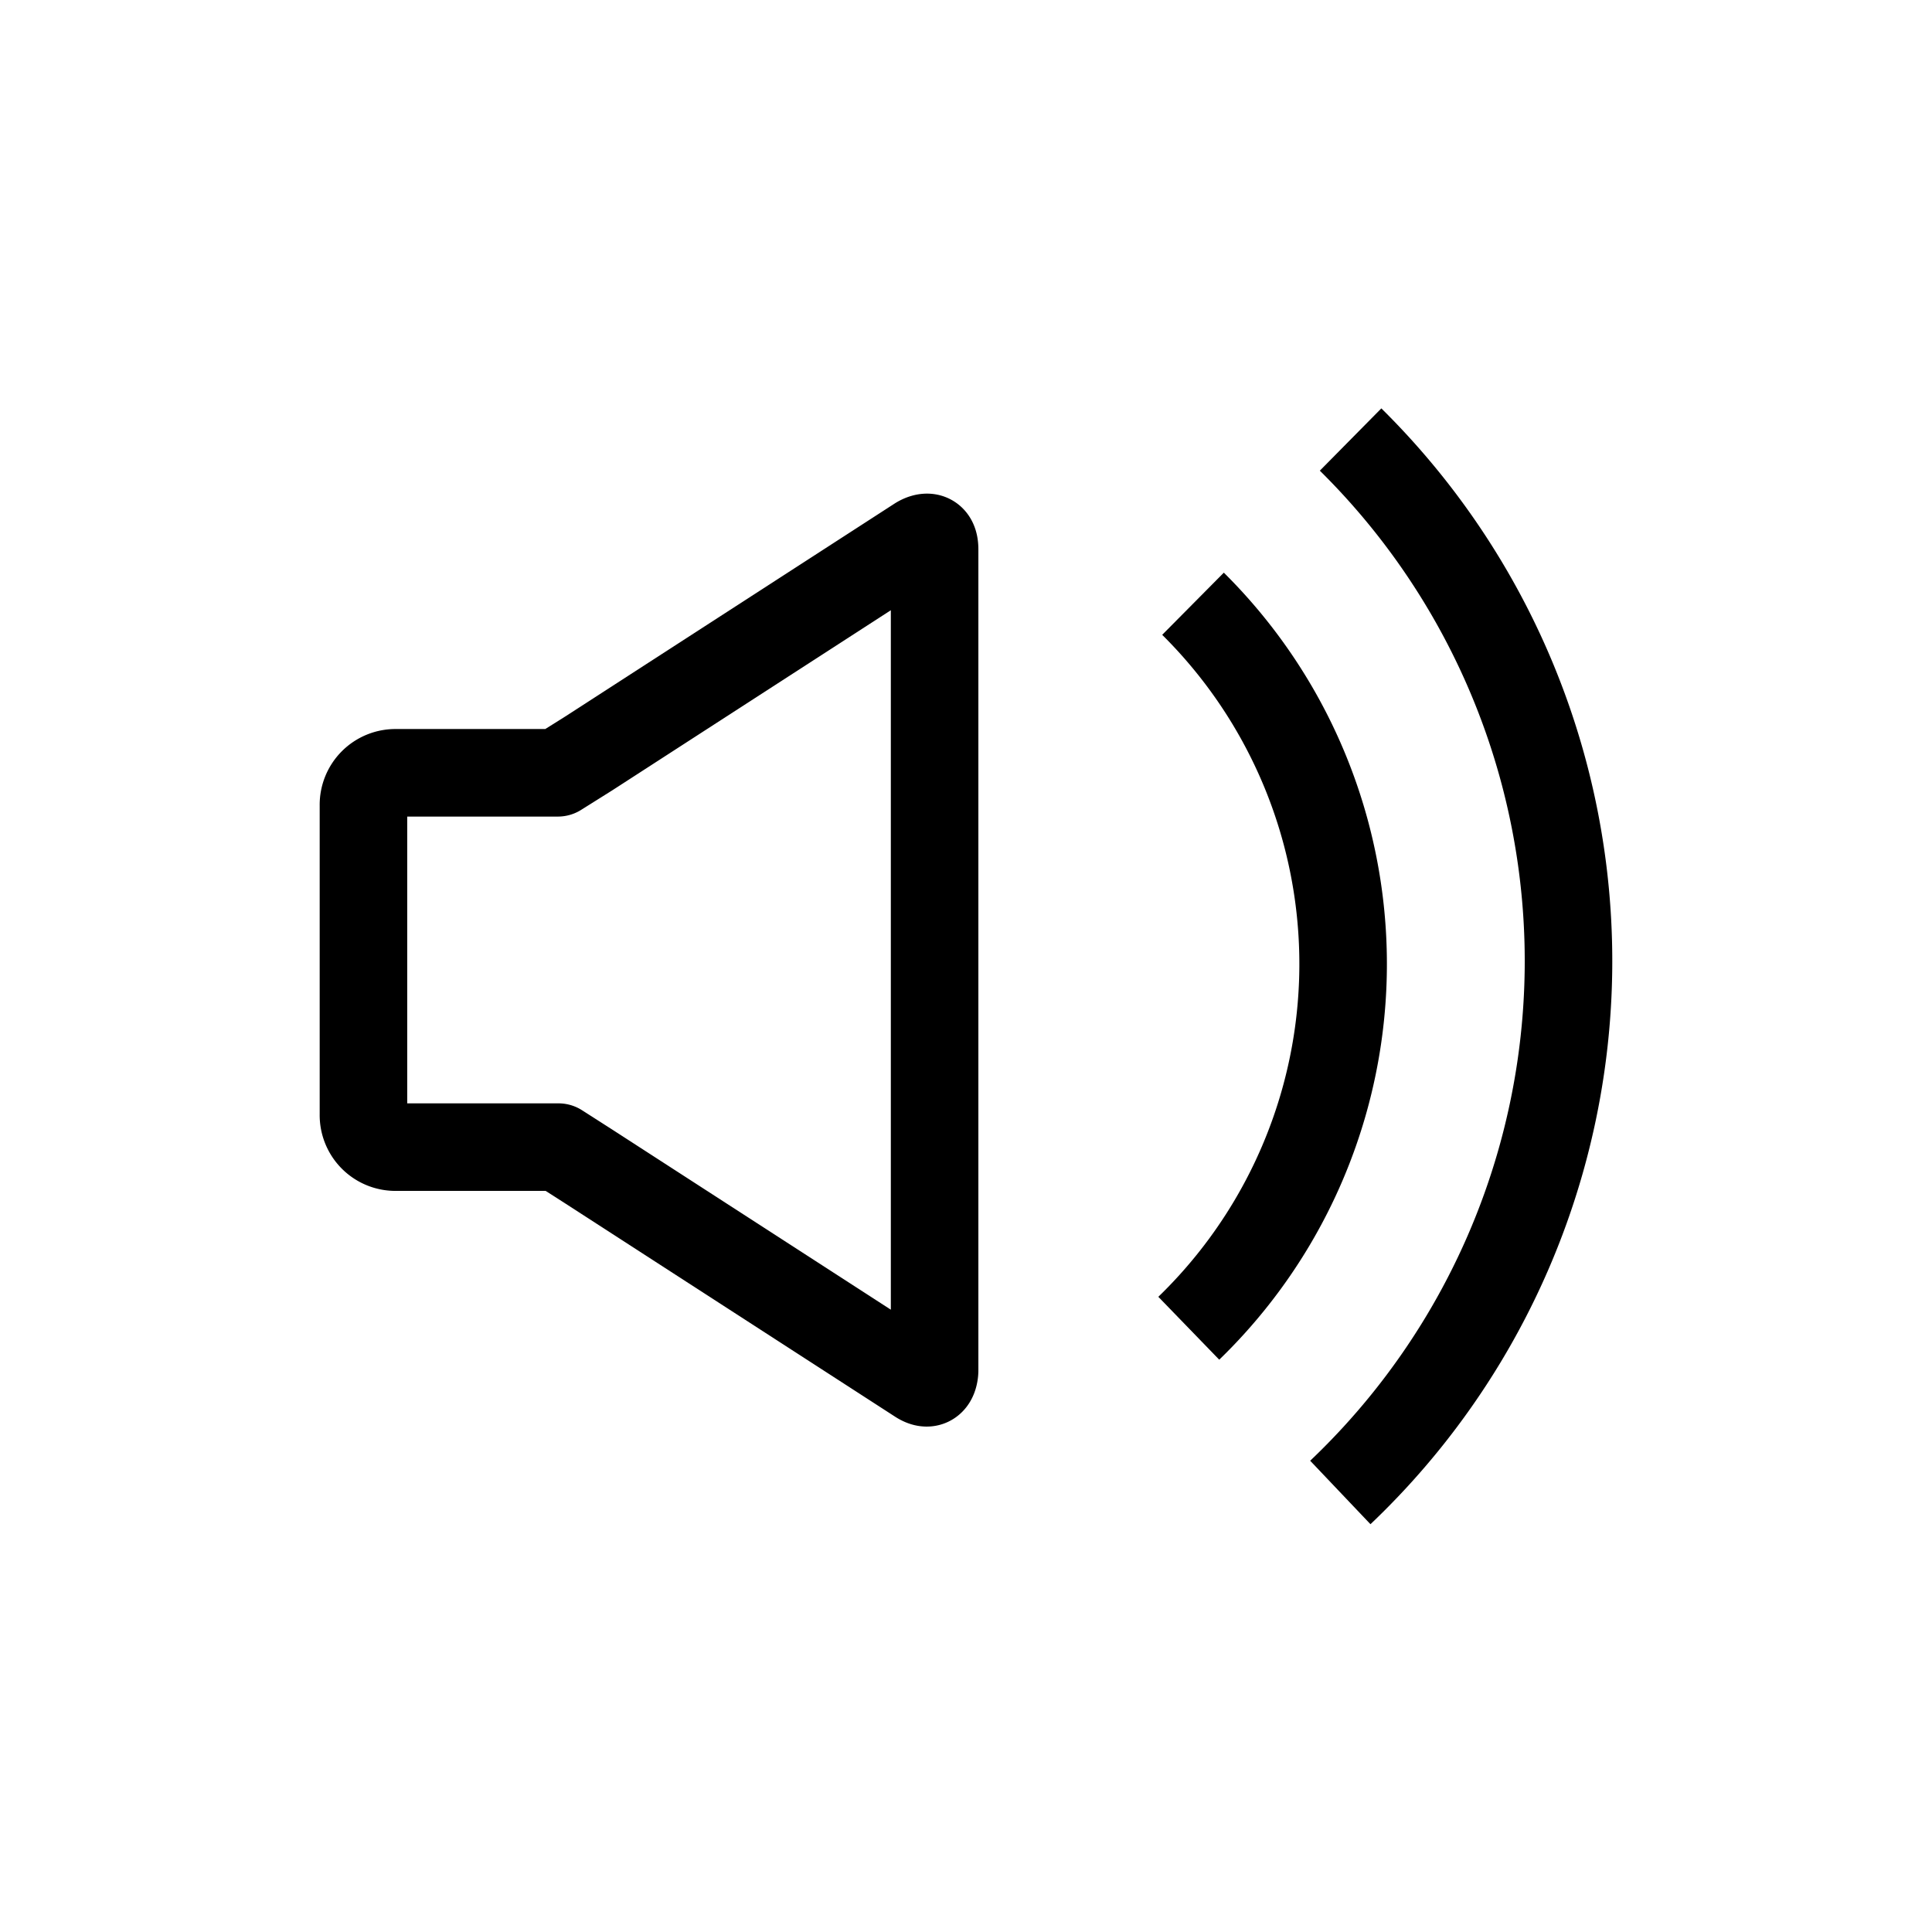 <svg id="cat-pg" xmlns="http://www.w3.org/2000/svg" viewBox="0 0 32 32"><defs><style>.cls-1,.cls-2{fill:none;stroke:#000;stroke-width:1.45px;}.cls-1{stroke-linejoin:round;}.cls-2{stroke-miterlimit:10;}</style></defs><path class="cls-1" d="M9.24,12.8H6.56a.53.53,0,0,0-.54.54v5.12a.53.53,0,0,0,.54.54H9.25l.5.32,5.46,3.53c.27.18.27-.15.27-.15V9.1c0-.33-.27-.15-.27-.15L9.75,12.48Z"/><path class="cls-2" d="M22.37,7.28a12.14,12.14,0,0,1-.17,17.44"/><path class="cls-2" d="M19.76,10a8.4,8.4,0,0,1-.07,12"/></svg>